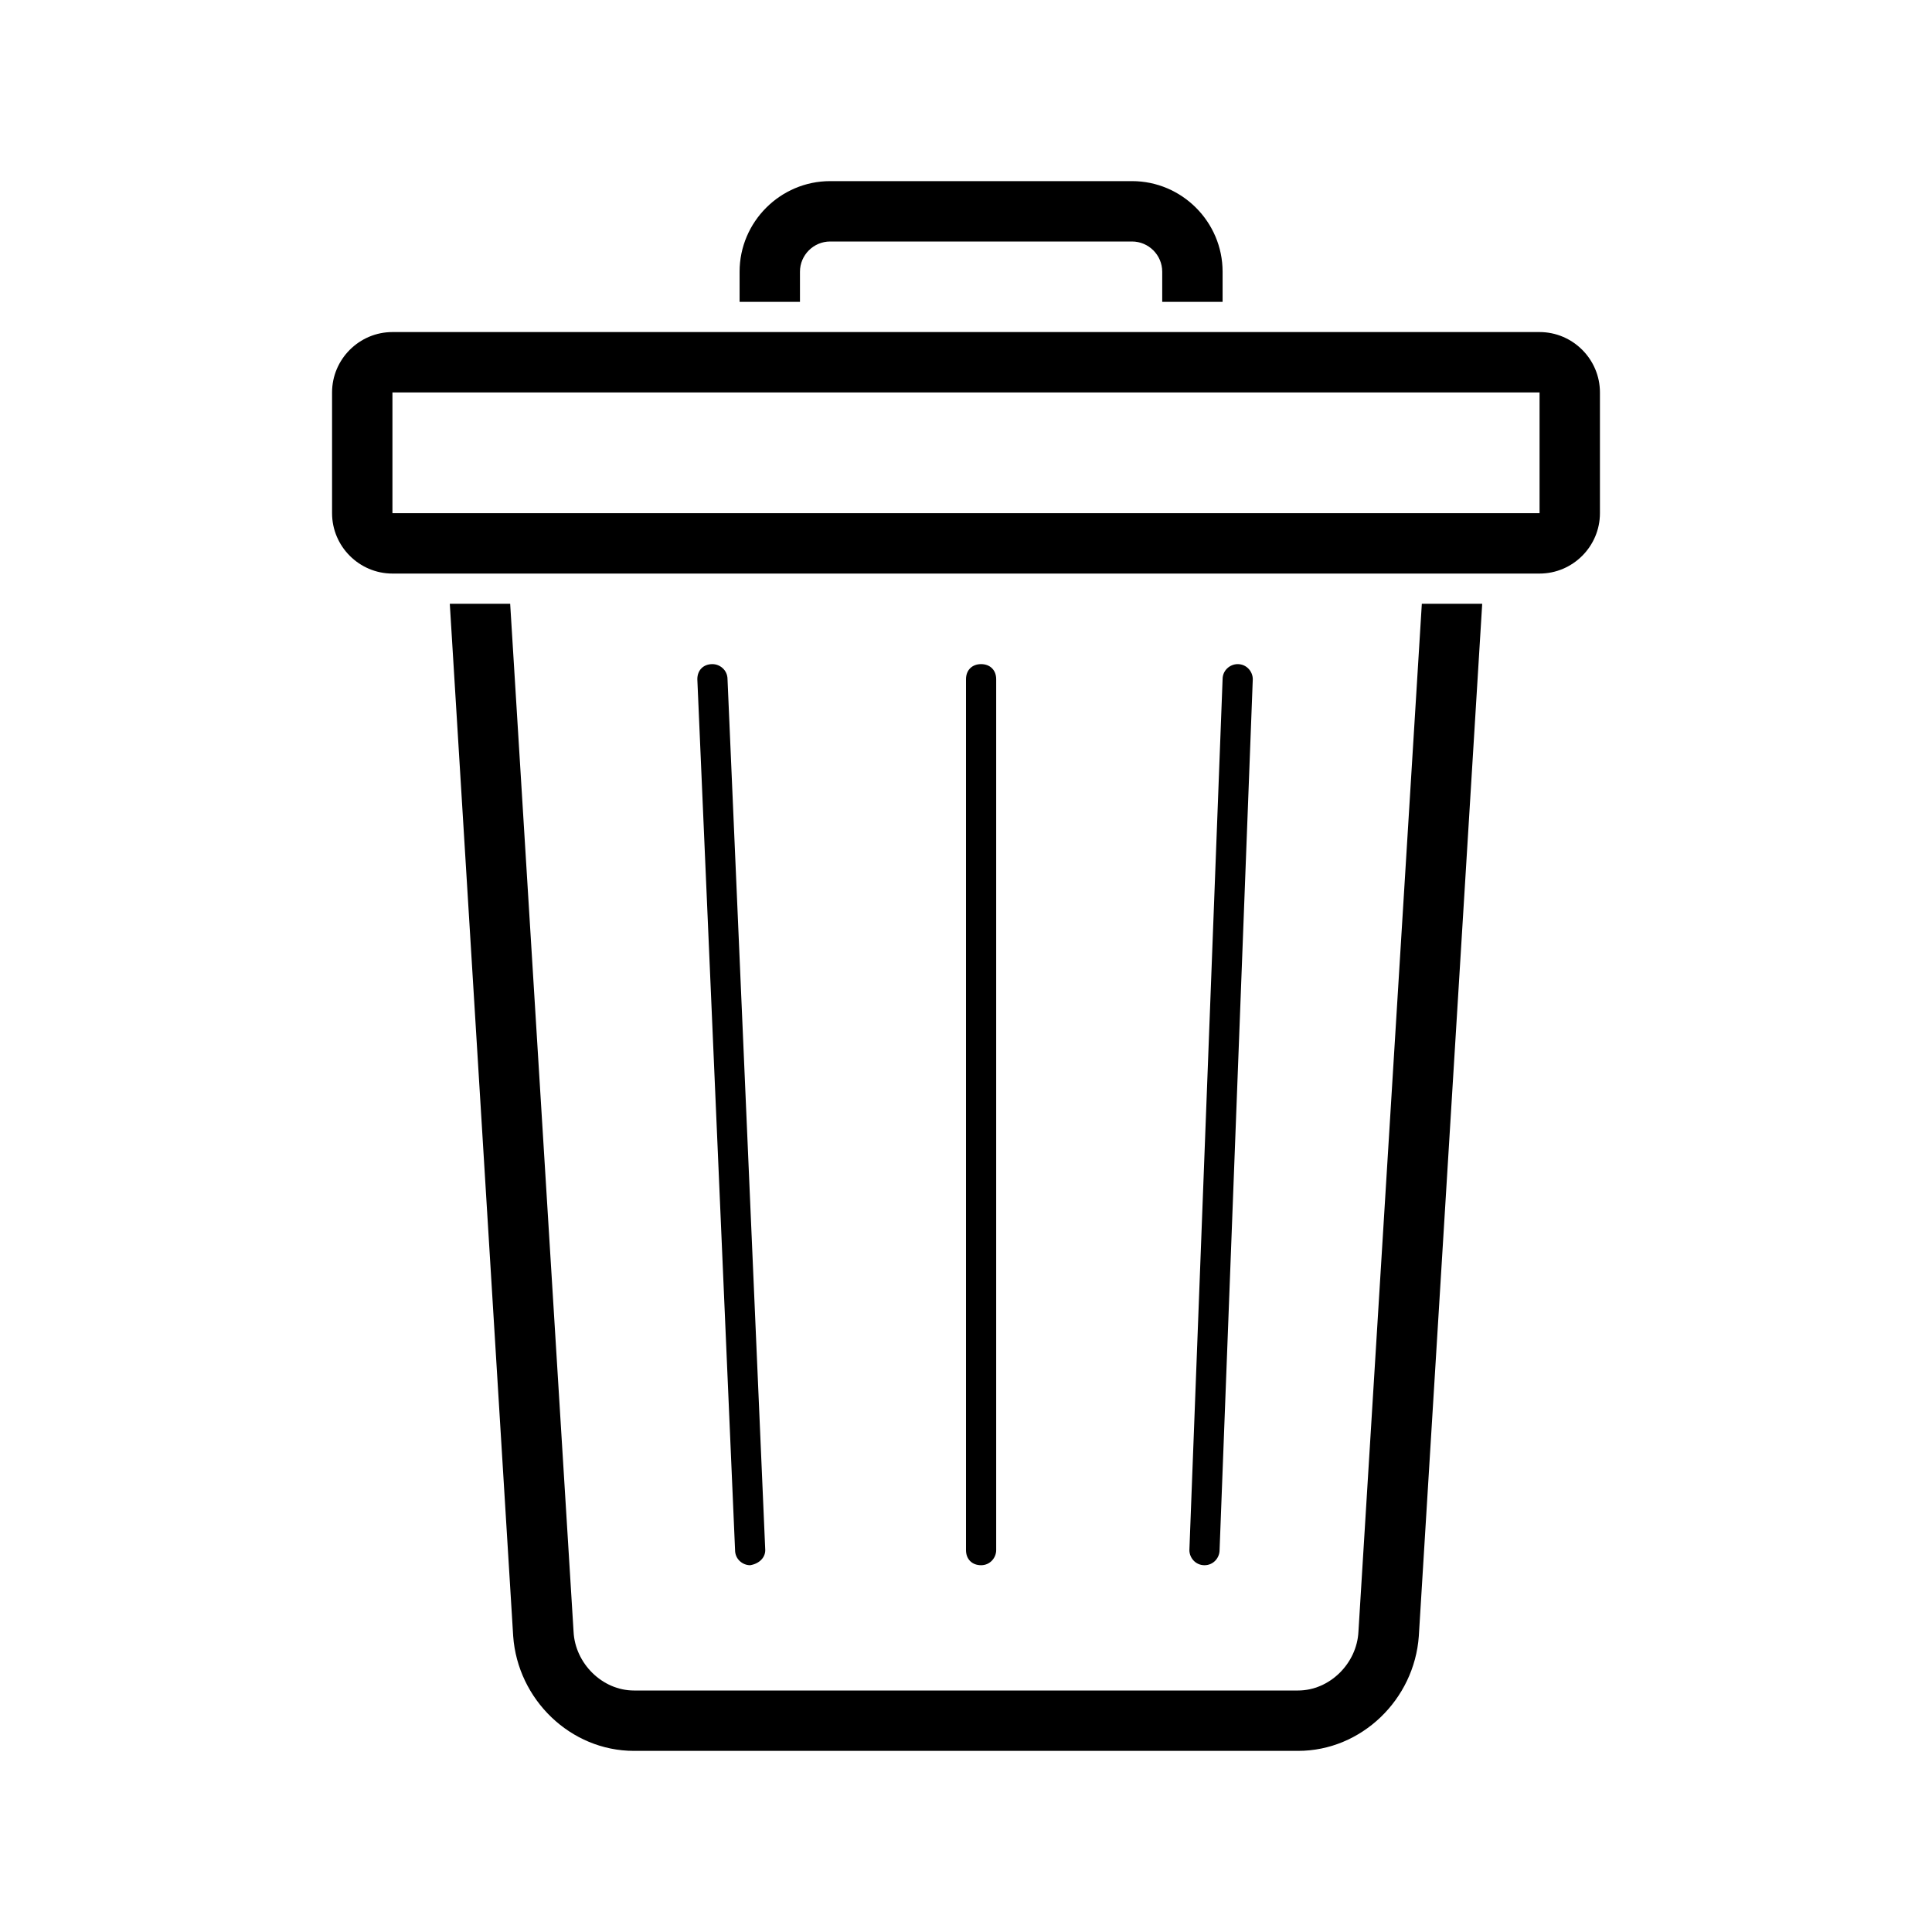 <svg id="SvgjsSvg1001" width="288" height="288" xmlns="http://www.w3.org/2000/svg" version="1.1" xmlns:xlink="http://www.w3.org/1999/xlink" xmlns:svgjs="http://svgjs.com/svgjs"><defs id="SvgjsDefs1002"></defs><g id="SvgjsG1008" transform="matrix(1,0,0,1,0,0)"><svg xmlns="http://www.w3.org/2000/svg" width="288" height="288" enable-background="new 0 0 128 128" viewBox="0 0 128 128"><path fill="#000000" d="M94.2 40L90 108.1c-.1 2.1-1.9 3.9-4 3.9H42c-2.1 0-3.9-1.8-4-3.9L33.8 40h-4l4.2 68.4c.3 4.2 3.8 7.6 8 7.6h44c4.2 0 7.7-3.4 8-7.6L98.2 40H94.2zM102 22H26c-2.2 0-4 1.8-4 4v8c0 2.2 1.8 4 4 4h76c2.2 0 4-1.8 4-4v-8C106 23.8 104.2 22 102 22zM102 34H26v-8h76V34z" class="color3B97D3 svgShape"></path><path fill="#000000" d="M65 103.7c-.6 0-1-.4-1-1V45c0-.6.4-1 1-1s1 .4 1 1v57.7C66 103.2 65.6 103.7 65 103.7zM79.8 103.7C79.8 103.7 79.8 103.7 79.8 103.7c-.6 0-1-.5-1-1L81 45c0-.6.5-1 1-1 .6 0 1 .5 1 1l-2.2 57.7C80.8 103.2 80.4 103.7 79.8 103.7zM49.7 103.7c-.5 0-1-.4-1-1L46.2 45c0-.6.4-1 1-1 .5 0 1 .4 1 1l2.5 57.7C50.7 103.2 50.3 103.6 49.7 103.7 49.7 103.7 49.7 103.7 49.7 103.7z" class="color2C3E50 svgShape"></path><path fill="#000000" d="M53,20v-2c0-1.1,0.9-2,2-2h20c1.1,0,2,0.9,2,2v2h4v-2c0-3.3-2.7-6-6-6H55c-3.3,0-6,2.7-6,6v2H53z" class="color3B97D3 svgShape"></path></svg></g></svg>